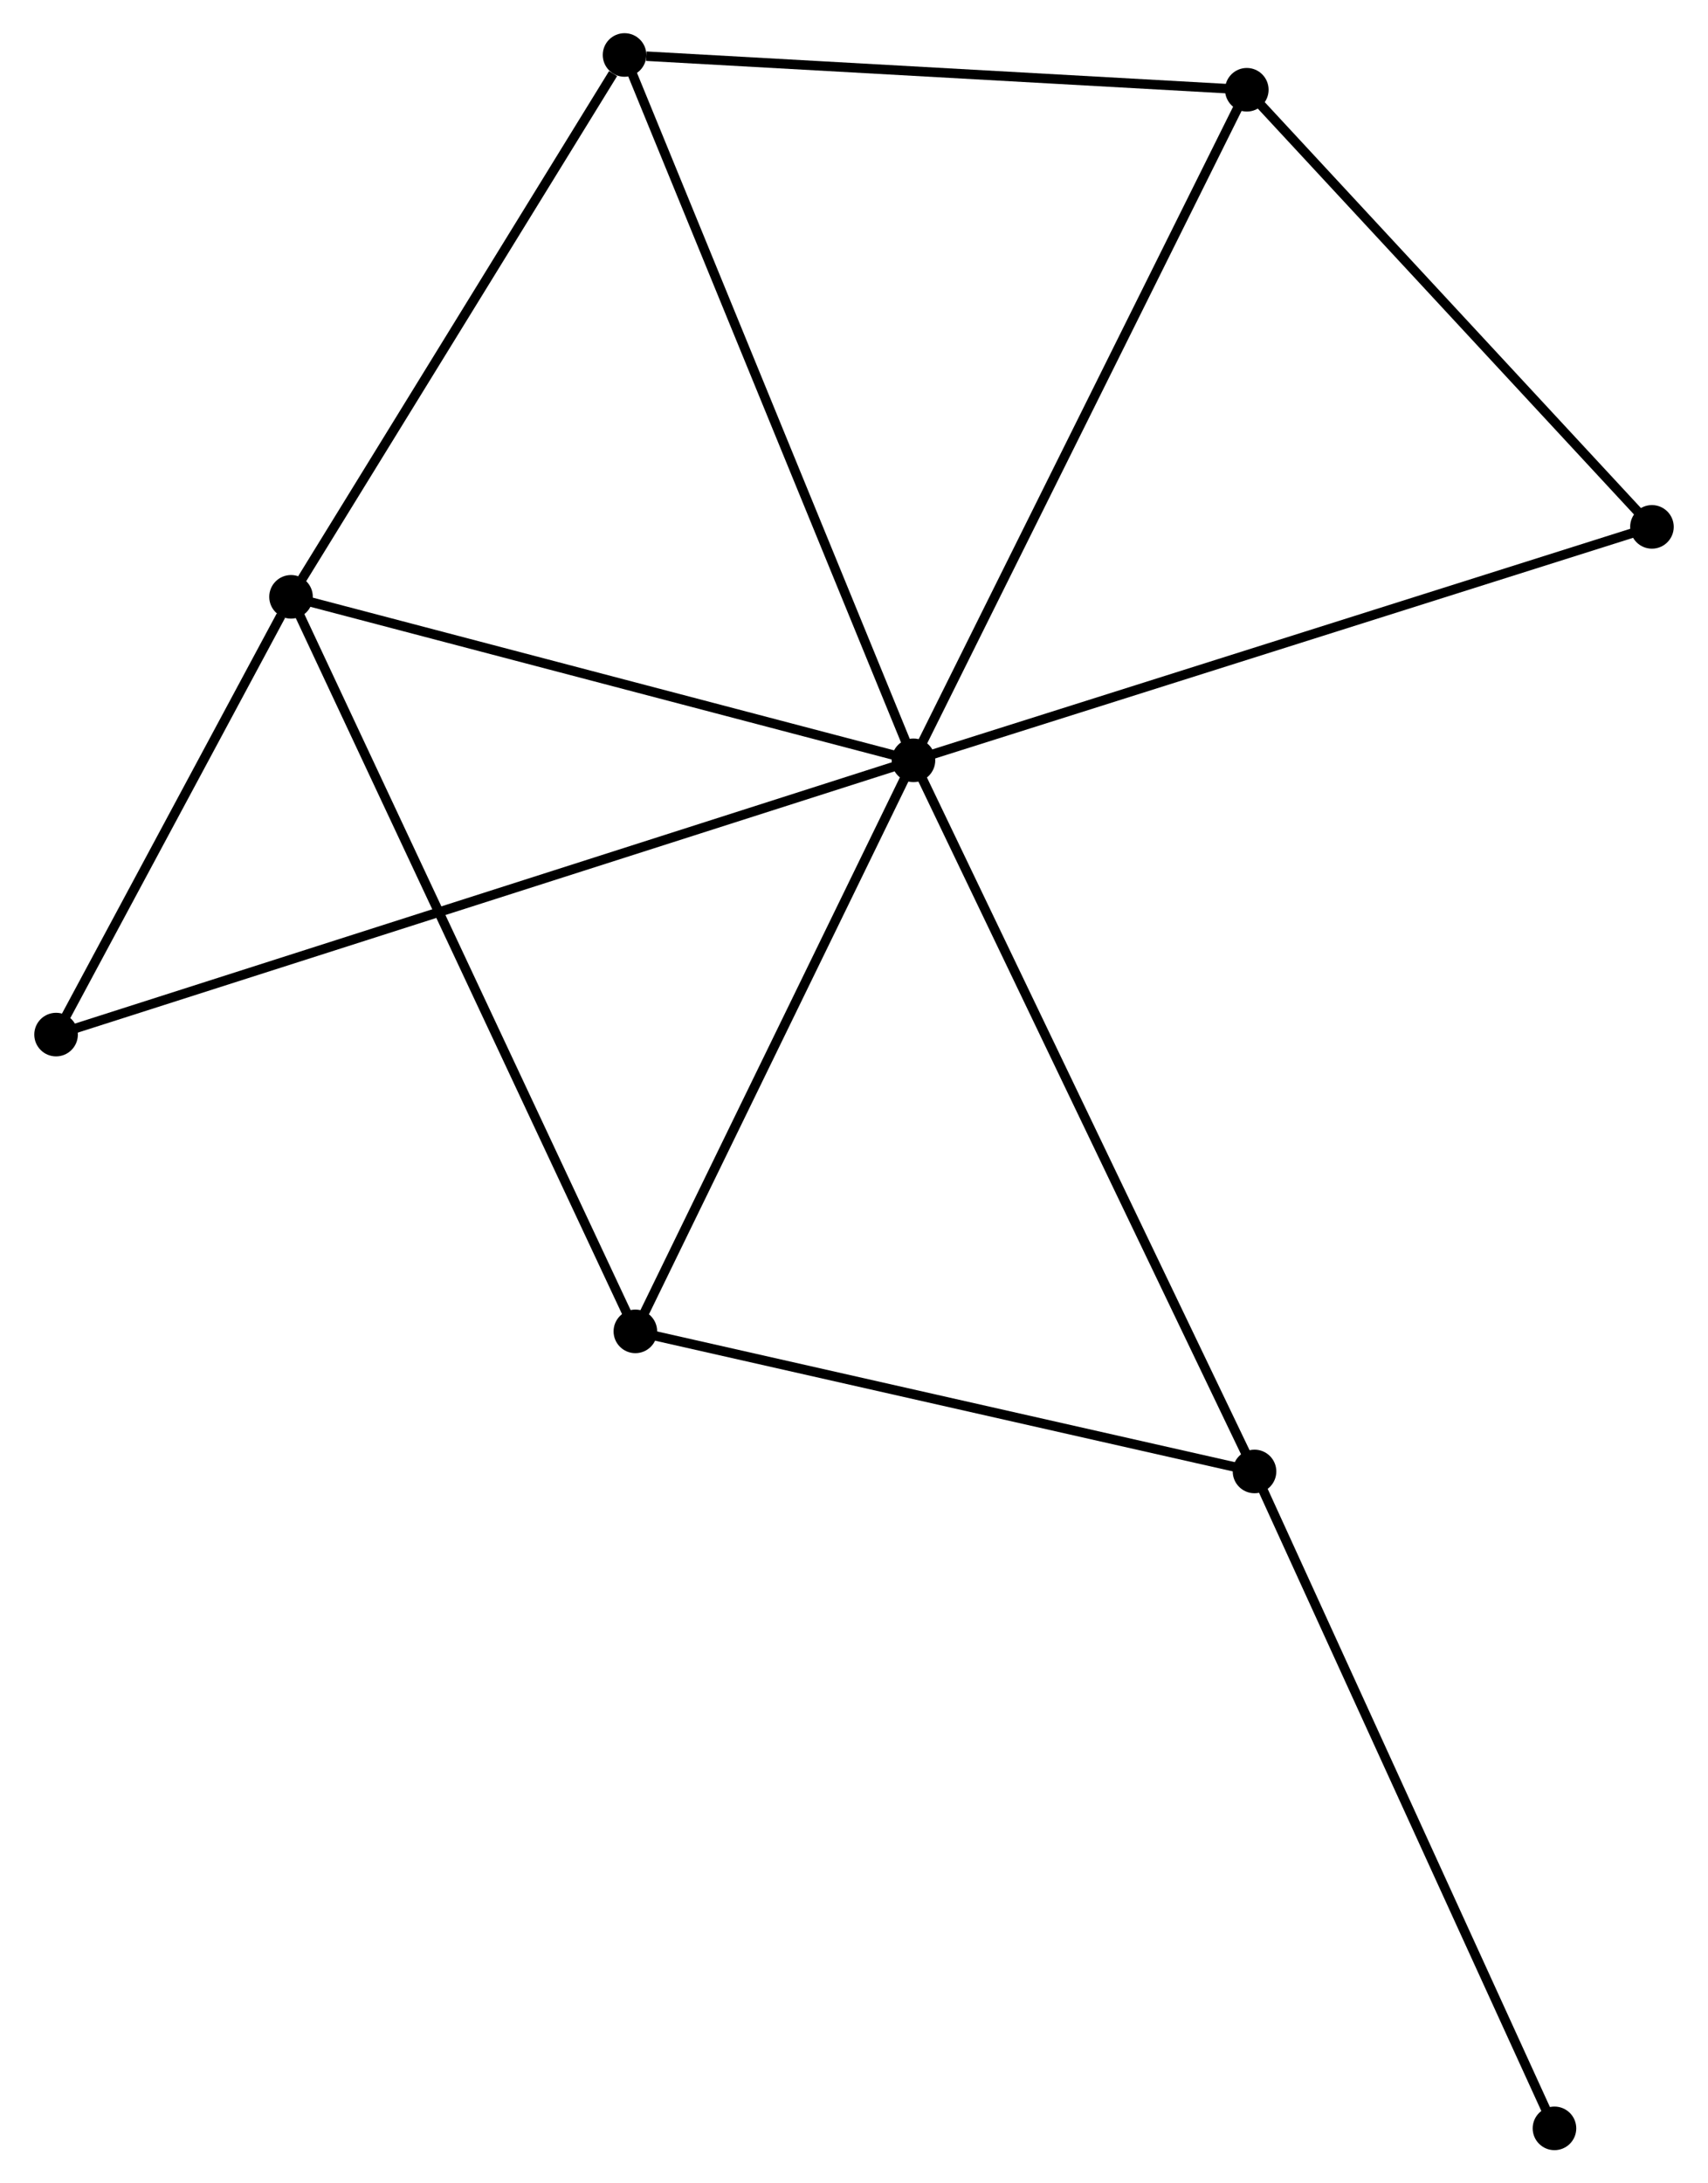 <?xml version="1.0" encoding="UTF-8" standalone="no"?>
<!DOCTYPE svg PUBLIC "-//W3C//DTD SVG 1.1//EN"
 "http://www.w3.org/Graphics/SVG/1.1/DTD/svg11.dtd">
<!-- Generated by graphviz version 2.36.0 (20140111.2315)
 -->
<!-- Title: %3 Pages: 1 -->
<svg width="180pt" height="230pt"
 viewBox="0.00 0.00 180.03 230.34" xmlns="http://www.w3.org/2000/svg" xmlns:xlink="http://www.w3.org/1999/xlink">
<g id="graph0" class="graph" transform="scale(1 1) rotate(0) translate(4 226.344)">
<title>%3</title>
<!-- 0 -->
<g id="node1" class="node"><title>0</title>
<ellipse fill="black" stroke="black" cx="92.291" cy="-146.128" rx="1.8" ry="1.8"/>
</g>
<!-- 1 -->
<g id="node2" class="node"><title>1</title>
<ellipse fill="black" stroke="black" cx="26.598" cy="-163.378" rx="1.8" ry="1.8"/>
</g>
<!-- 0&#45;&#45;1 -->
<g id="edge1" class="edge"><title>0&#45;&#45;1</title>
<path fill="none" stroke="black" d="M90.396,-146.626C80.803,-149.145 37.692,-160.465 28.376,-162.911"/>
</g>
<!-- 2 -->
<g id="node3" class="node"><title>2</title>
<ellipse fill="black" stroke="black" cx="128.287" cy="-71.104" rx="1.8" ry="1.8"/>
</g>
<!-- 0&#45;&#45;2 -->
<g id="edge2" class="edge"><title>0&#45;&#45;2</title>
<path fill="none" stroke="black" d="M93.181,-144.273C98.161,-133.894 122.53,-83.103 127.428,-72.894"/>
</g>
<!-- 3 -->
<g id="node4" class="node"><title>3</title>
<ellipse fill="black" stroke="black" cx="127.473" cy="-216.874" rx="1.8" ry="1.8"/>
</g>
<!-- 0&#45;&#45;3 -->
<g id="edge3" class="edge"><title>0&#45;&#45;3</title>
<path fill="none" stroke="black" d="M93.161,-147.877C98.028,-157.665 121.846,-205.559 126.634,-215.186"/>
</g>
<!-- 4 -->
<g id="node5" class="node"><title>4</title>
<ellipse fill="black" stroke="black" cx="62.94" cy="-85.883" rx="1.8" ry="1.8"/>
</g>
<!-- 0&#45;&#45;4 -->
<g id="edge4" class="edge"><title>0&#45;&#45;4</title>
<path fill="none" stroke="black" d="M91.444,-144.39C87.158,-135.593 67.897,-96.057 63.735,-87.514"/>
</g>
<!-- 5 -->
<g id="node6" class="node"><title>5</title>
<ellipse fill="black" stroke="black" cx="61.798" cy="-220.544" rx="1.8" ry="1.8"/>
</g>
<!-- 0&#45;&#45;5 -->
<g id="edge5" class="edge"><title>0&#45;&#45;5</title>
<path fill="none" stroke="black" d="M91.537,-147.968C87.318,-158.263 66.675,-208.642 62.525,-218.769"/>
</g>
<!-- 6 -->
<g id="node7" class="node"><title>6</title>
<ellipse fill="black" stroke="black" cx="1.8" cy="-117.194" rx="1.8" ry="1.8"/>
</g>
<!-- 0&#45;&#45;6 -->
<g id="edge6" class="edge"><title>0&#45;&#45;6</title>
<path fill="none" stroke="black" d="M90.401,-145.524C78.624,-141.758 15.426,-121.551 3.68,-117.795"/>
</g>
<!-- 7 -->
<g id="node8" class="node"><title>7</title>
<ellipse fill="black" stroke="black" cx="170.232" cy="-170.758" rx="1.8" ry="1.8"/>
</g>
<!-- 0&#45;&#45;7 -->
<g id="edge7" class="edge"><title>0&#45;&#45;7</title>
<path fill="none" stroke="black" d="M94.218,-146.737C105.001,-150.144 157.766,-166.819 168.372,-170.17"/>
</g>
<!-- 1&#45;&#45;4 -->
<g id="edge8" class="edge"><title>1&#45;&#45;4</title>
<path fill="none" stroke="black" d="M27.496,-161.463C32.524,-150.741 57.127,-98.278 62.073,-87.732"/>
</g>
<!-- 1&#45;&#45;5 -->
<g id="edge9" class="edge"><title>1&#45;&#45;5</title>
<path fill="none" stroke="black" d="M27.769,-165.28C33.113,-173.96 55.158,-209.762 60.586,-218.576"/>
</g>
<!-- 1&#45;&#45;6 -->
<g id="edge10" class="edge"><title>1&#45;&#45;6</title>
<path fill="none" stroke="black" d="M25.532,-161.394C21.453,-153.797 6.858,-126.614 2.834,-119.119"/>
</g>
<!-- 2&#45;&#45;4 -->
<g id="edge11" class="edge"><title>2&#45;&#45;4</title>
<path fill="none" stroke="black" d="M126.402,-71.53C116.859,-73.688 73.976,-83.387 64.709,-85.483"/>
</g>
<!-- 8 -->
<g id="node9" class="node"><title>8</title>
<ellipse fill="black" stroke="black" cx="159.944" cy="-1.8" rx="1.8" ry="1.8"/>
</g>
<!-- 2&#45;&#45;8 -->
<g id="edge12" class="edge"><title>2&#45;&#45;8</title>
<path fill="none" stroke="black" d="M129.07,-69.391C133.411,-59.886 154.509,-13.698 159.072,-3.708"/>
</g>
<!-- 3&#45;&#45;5 -->
<g id="edge13" class="edge"><title>3&#45;&#45;5</title>
<path fill="none" stroke="black" d="M125.579,-216.98C116.156,-217.506 74.391,-219.84 64.097,-220.416"/>
</g>
<!-- 3&#45;&#45;7 -->
<g id="edge14" class="edge"><title>3&#45;&#45;7</title>
<path fill="none" stroke="black" d="M128.896,-215.339C135.388,-208.338 162.167,-179.456 168.76,-172.345"/>
</g>
</g>
</svg>
